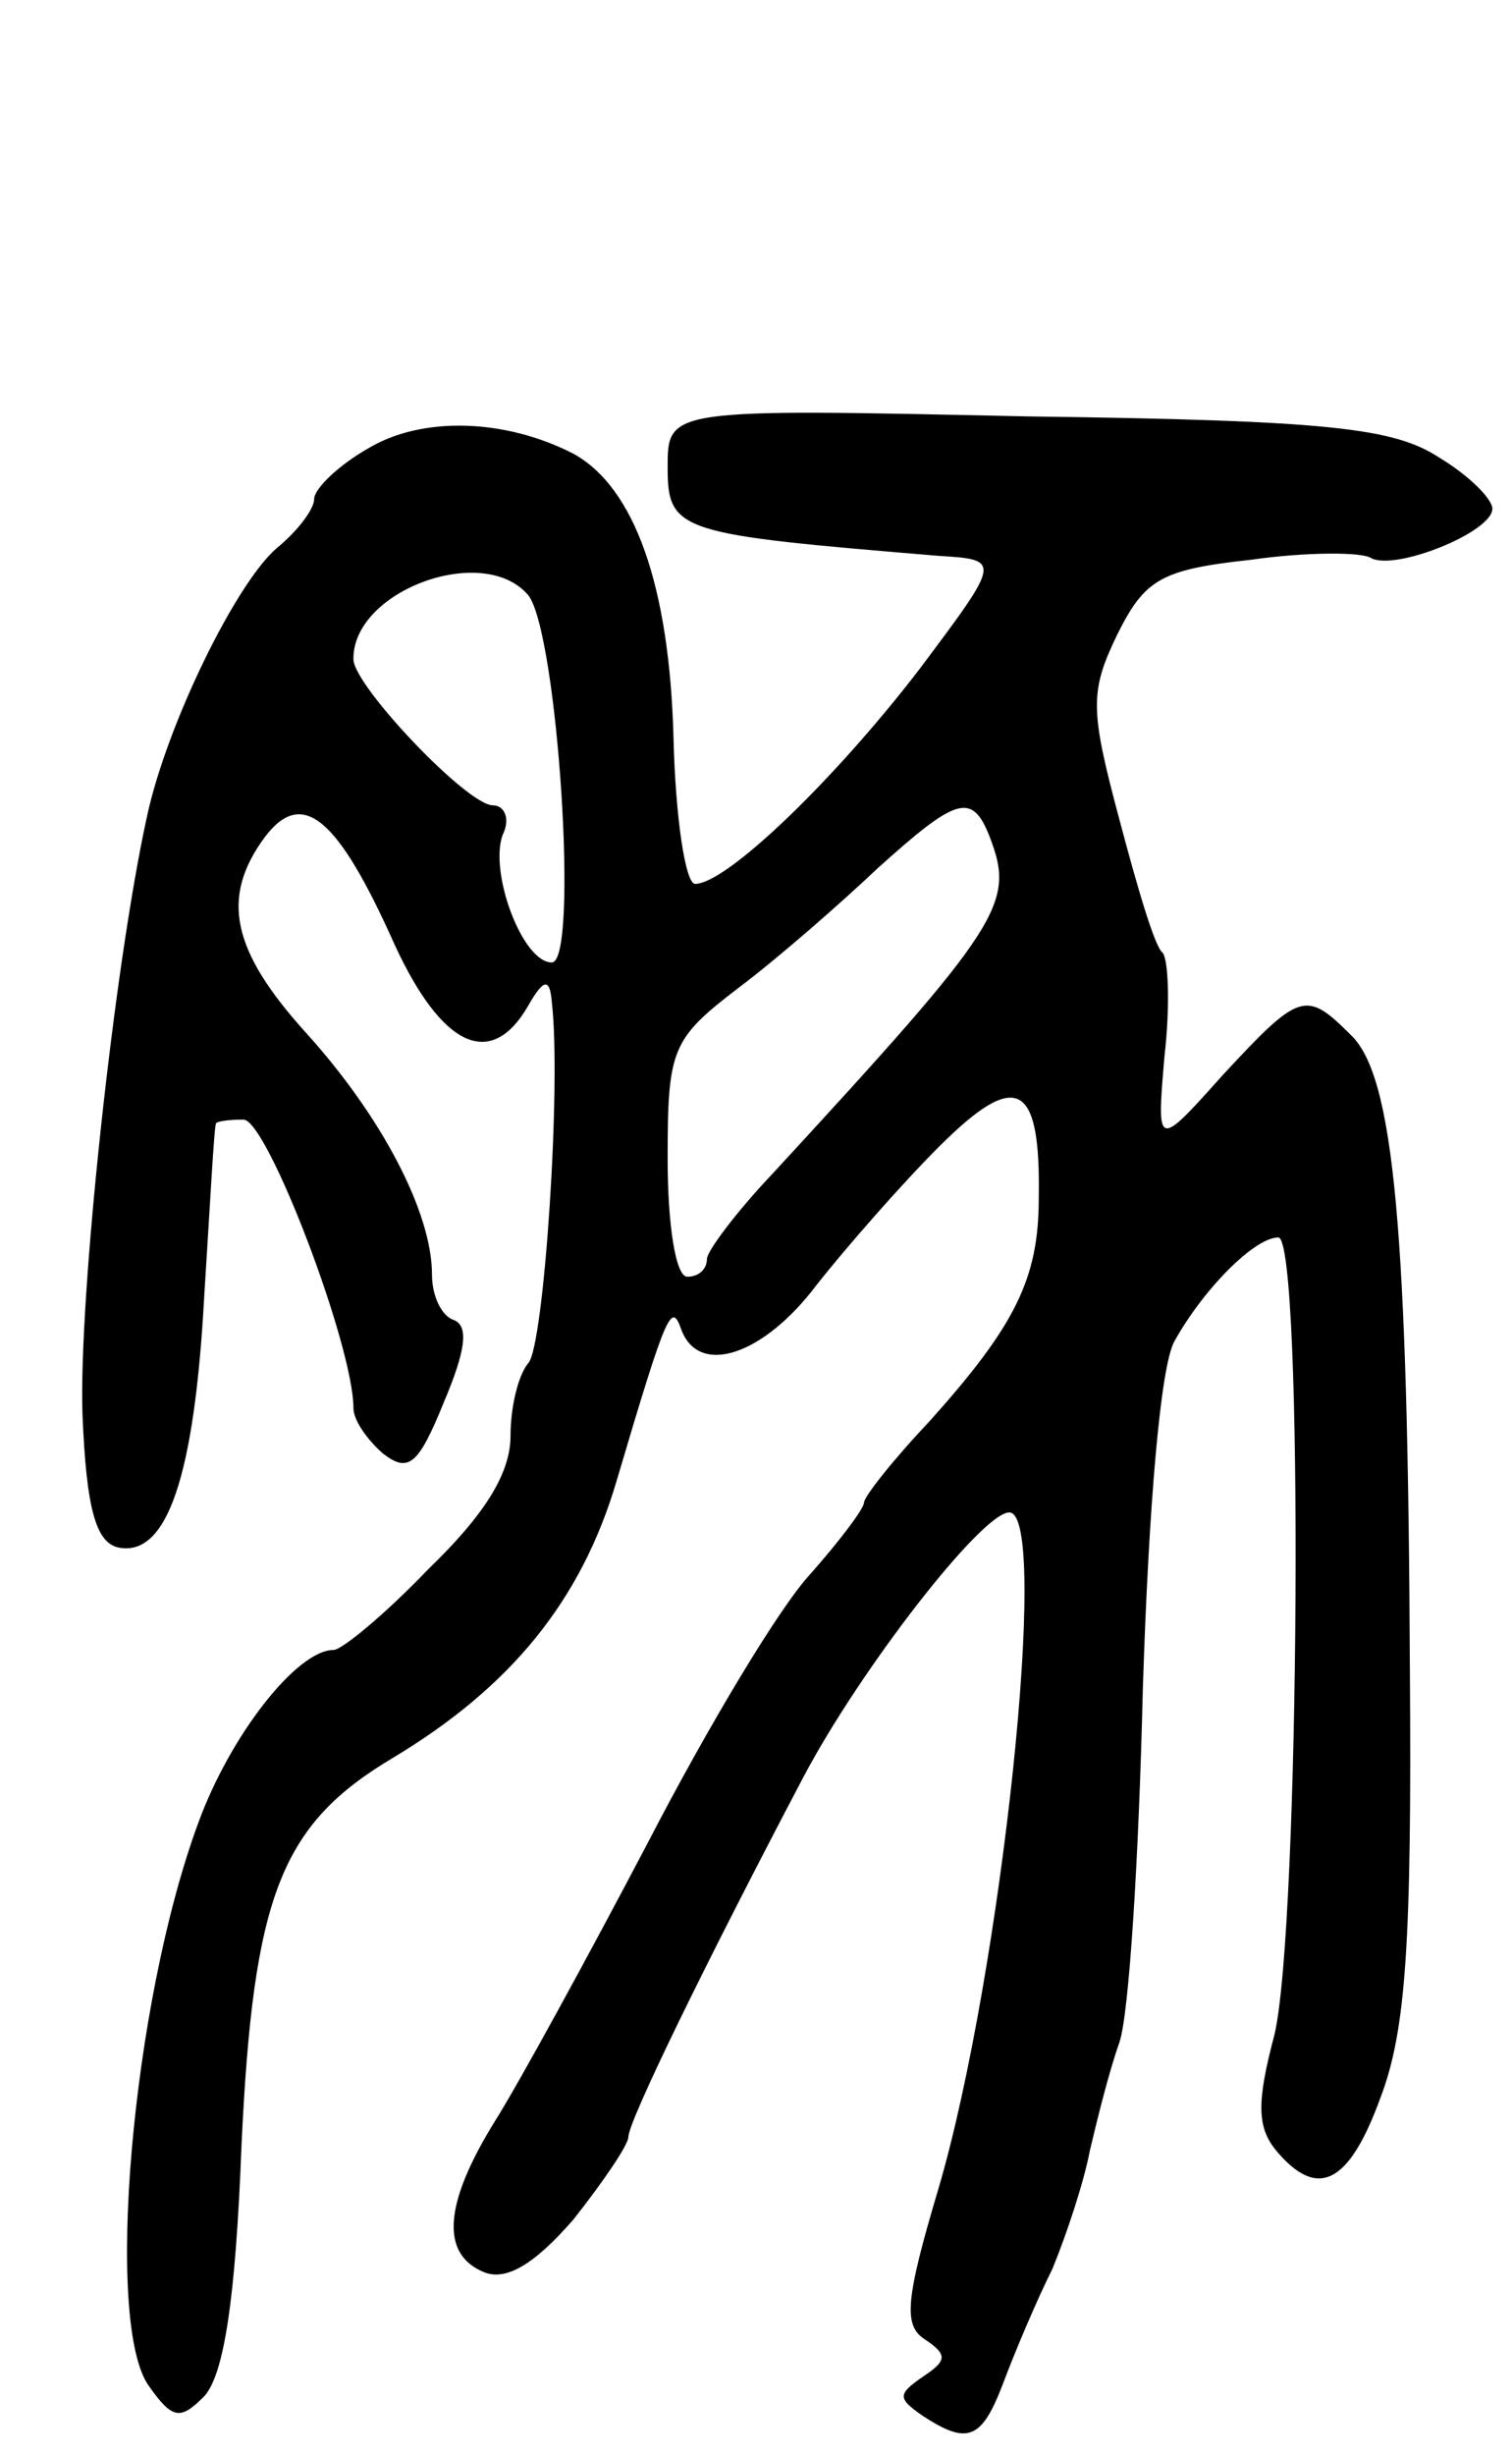 <svg version="1.0" xmlns="http://www.w3.org/2000/svg"
 width="77pt" height="125pt" viewBox="0 0 77 125"
 preserveAspectRatio="xMidYMid meet">
<g transform="translate(0,125) scale(0.1,-0.1)"
fill="#000000" stroke="none">
<path d="M188 1022 c-16 -9 -28 -21 -28 -26 0 -5 -8 -16 -19 -25 -21 -18 -56
-90 -66 -136 -17 -77 -35 -246 -33 -305 2 -49 7 -66 19 -68 24 -4 38 36 43
128 3 47 5 86 6 88 0 1 6 2 14 2 12 0 56 -115 56 -147 0 -6 7 -16 15 -23 13
-10 18 -6 31 26 11 26 13 39 5 42 -6 2 -11 12 -11 23 0 32 -26 81 -64 123 -38
42 -44 69 -21 100 19 25 37 10 66 -55 24 -52 49 -64 68 -31 8 14 11 14 12 2 5
-42 -4 -176 -12 -184 -5 -6 -9 -22 -9 -37 0 -19 -13 -40 -42 -68 -22 -23 -44
-41 -48 -41 -19 0 -53 -44 -69 -88 -34 -92 -48 -256 -25 -287 12 -17 16 -17
28 -5 10 11 16 49 19 128 6 127 20 163 77 197 60 36 96 80 114 141 26 88 28
91 33 77 9 -24 42 -13 69 23 15 19 43 51 62 70 40 40 52 33 51 -26 0 -41 -12
-65 -56 -114 -18 -19 -33 -38 -33 -41 0 -3 -12 -19 -27 -36 -16 -17 -53 -79
-83 -137 -31 -59 -66 -123 -78 -142 -26 -42 -28 -68 -5 -77 11 -4 25 4 45 27
15 19 28 38 28 42 0 8 39 88 89 183 29 55 91 135 105 135 21 0 -4 -235 -36
-344 -17 -57 -18 -70 -7 -77 12 -8 11 -11 -1 -19 -13 -9 -13 -11 0 -20 23 -15
30 -12 41 17 6 16 17 42 25 58 7 17 16 44 19 60 4 17 10 41 15 55 5 14 10 95
12 180 3 94 9 164 16 177 15 27 41 53 53 53 13 0 11 -352 -2 -406 -9 -34 -9
-47 1 -59 21 -25 37 -17 53 27 13 34 16 79 15 218 -1 223 -8 302 -30 323 -23
23 -26 22 -65 -20 -34 -38 -34 -38 -30 9 3 26 2 50 -1 53 -4 3 -13 34 -22 68
-15 56 -15 65 -1 94 14 28 22 33 68 38 28 4 56 4 61 1 12 -7 62 13 62 25 0 5
-12 17 -27 26 -23 15 -55 19 -210 21 -183 4 -183 4 -183 -26 0 -33 6 -34 138
-45 32 -2 32 -2 -10 -58 -43 -56 -98 -109 -114 -109 -5 0 -10 34 -11 74 -2 78
-20 128 -51 145 -35 18 -77 19 -104 3z m81 -75 c15 -19 26 -187 12 -187 -15 0
-32 46 -25 65 4 8 1 15 -5 15 -13 0 -70 60 -71 74 -1 35 66 60 89 33z m235
-123 c13 -34 7 -44 -111 -172 -18 -19 -33 -39 -33 -43 0 -5 -4 -9 -10 -9 -6 0
-10 27 -10 60 0 56 2 61 36 87 20 15 52 43 71 61 40 36 48 39 57 16z"/>
</g>
</svg>
